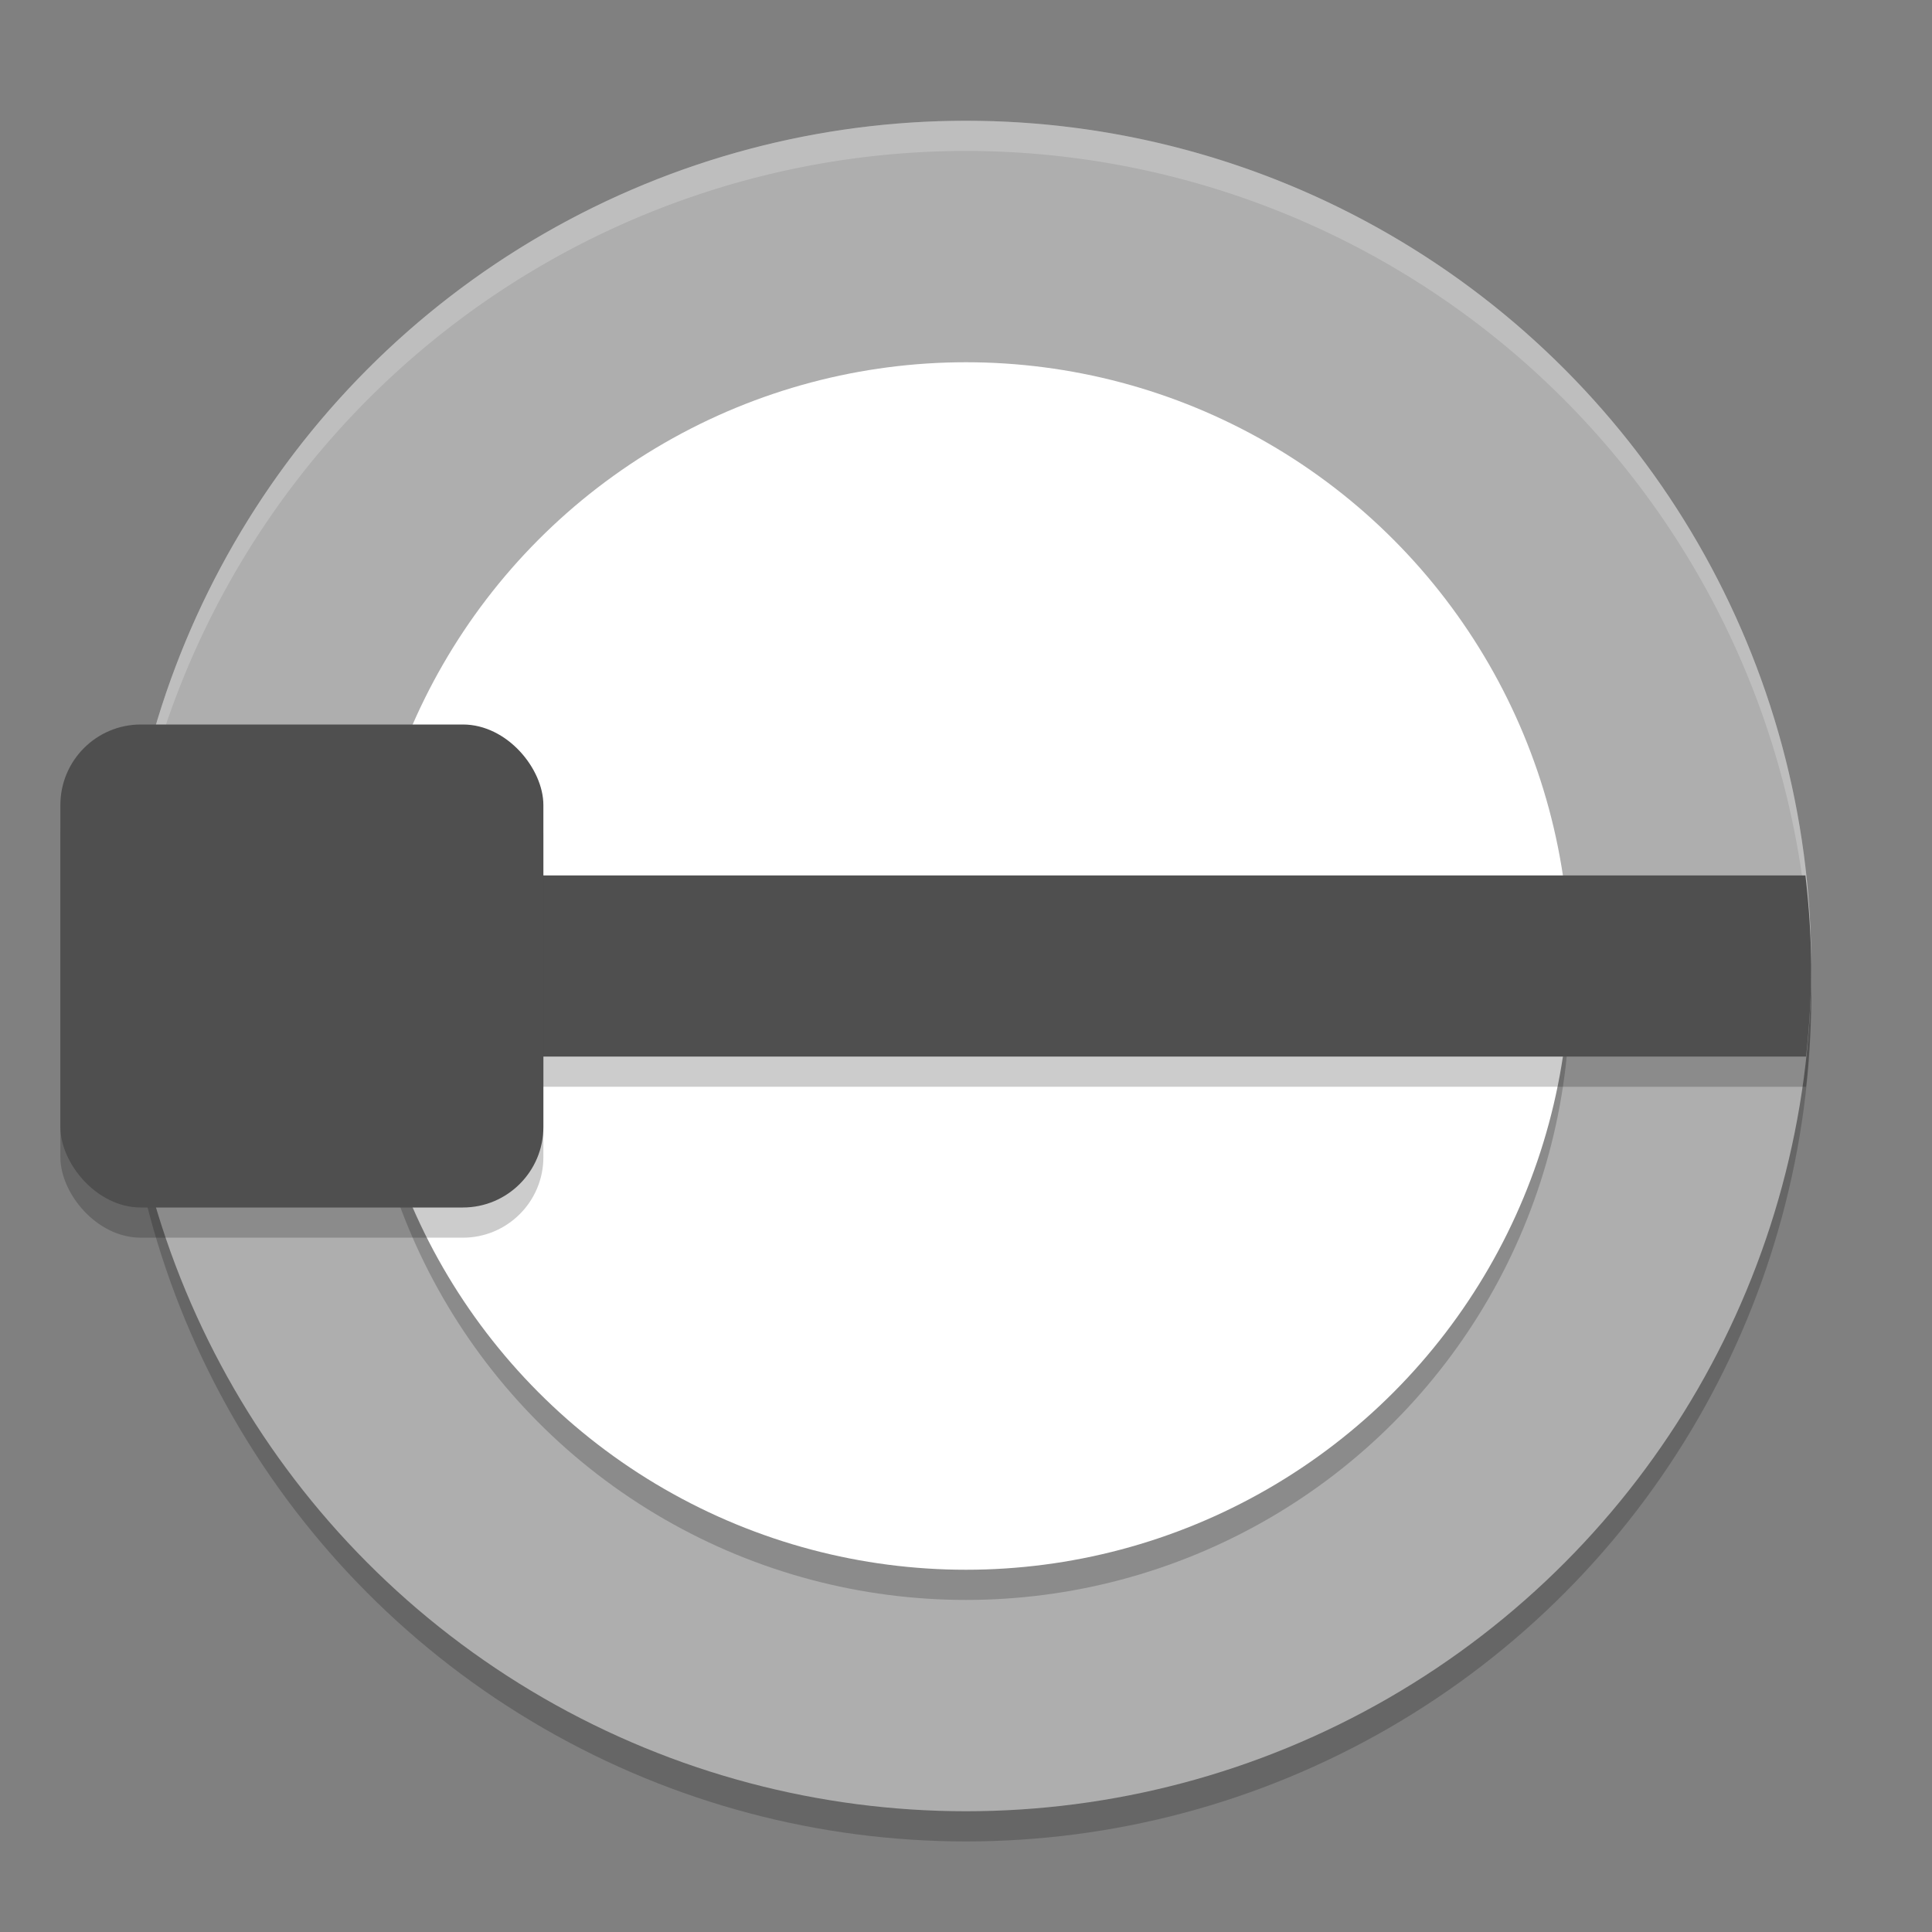 <svg xmlns="http://www.w3.org/2000/svg" width="64" height="64" version="1.1" viewBox="0 0 64 64">
 <rect x="0" y="0" width="64" height="64" fill="#808080" stroke="none"/>
 <circle cx="32" cy="33" r="28" style="opacity:0.2"/>
 <circle style="fill:#aeaeae" cx="32" cy="32" r="28"/>
 <path style="opacity:0.2;fill:#ffffff" d="M 32 4 A 28 28 0 0 0 4 32 A 28 28 0 0 0 4.018 32.492 A 28 28 0 0 1 32 5 A 28 28 0 0 1 59.975 32.492 A 28 28 0 0 0 60 32 A 28 28 0 0 0 32 4 z"/>
 <circle cx="32" cy="33" r="20" style="opacity:0.2"/>
 <circle style="fill:#ffffff" cx="32" cy="32" r="20"/>
 <path d="M 5.324,30 A 28,21 0 0 0 5,32.994 28.571,30 0 0 0 5,33 28.571,30 0 0 0 5.094,34.629 28,21 0 0 0 5.316,36 H 59.828 A 28,28 0 0 0 60,33 28,28 0 0 0 59.807,30 Z" style="opacity:0.2"/>
 <path style="fill:#4f4f4f" d="M 5.324 29 A 28 21 0 0 0 5 31.994 A 28.571 30 0 0 0 5 32 A 28.571 30 0 0 0 5.094 33.629 A 28 21 0 0 0 5.316 35 L 59.828 35 A 28 28 0 0 0 60 32 A 28 28 0 0 0 59.807 29 L 5.324 29 z"/>
 <rect width="16" height="16" x="2" y="25" rx="2.667" ry="2.667" style="opacity:0.2"/>
 <rect style="fill:#4f4f4f" width="16" height="16" x="2" y="24" rx="2.667" ry="2.667"/>
</svg>
